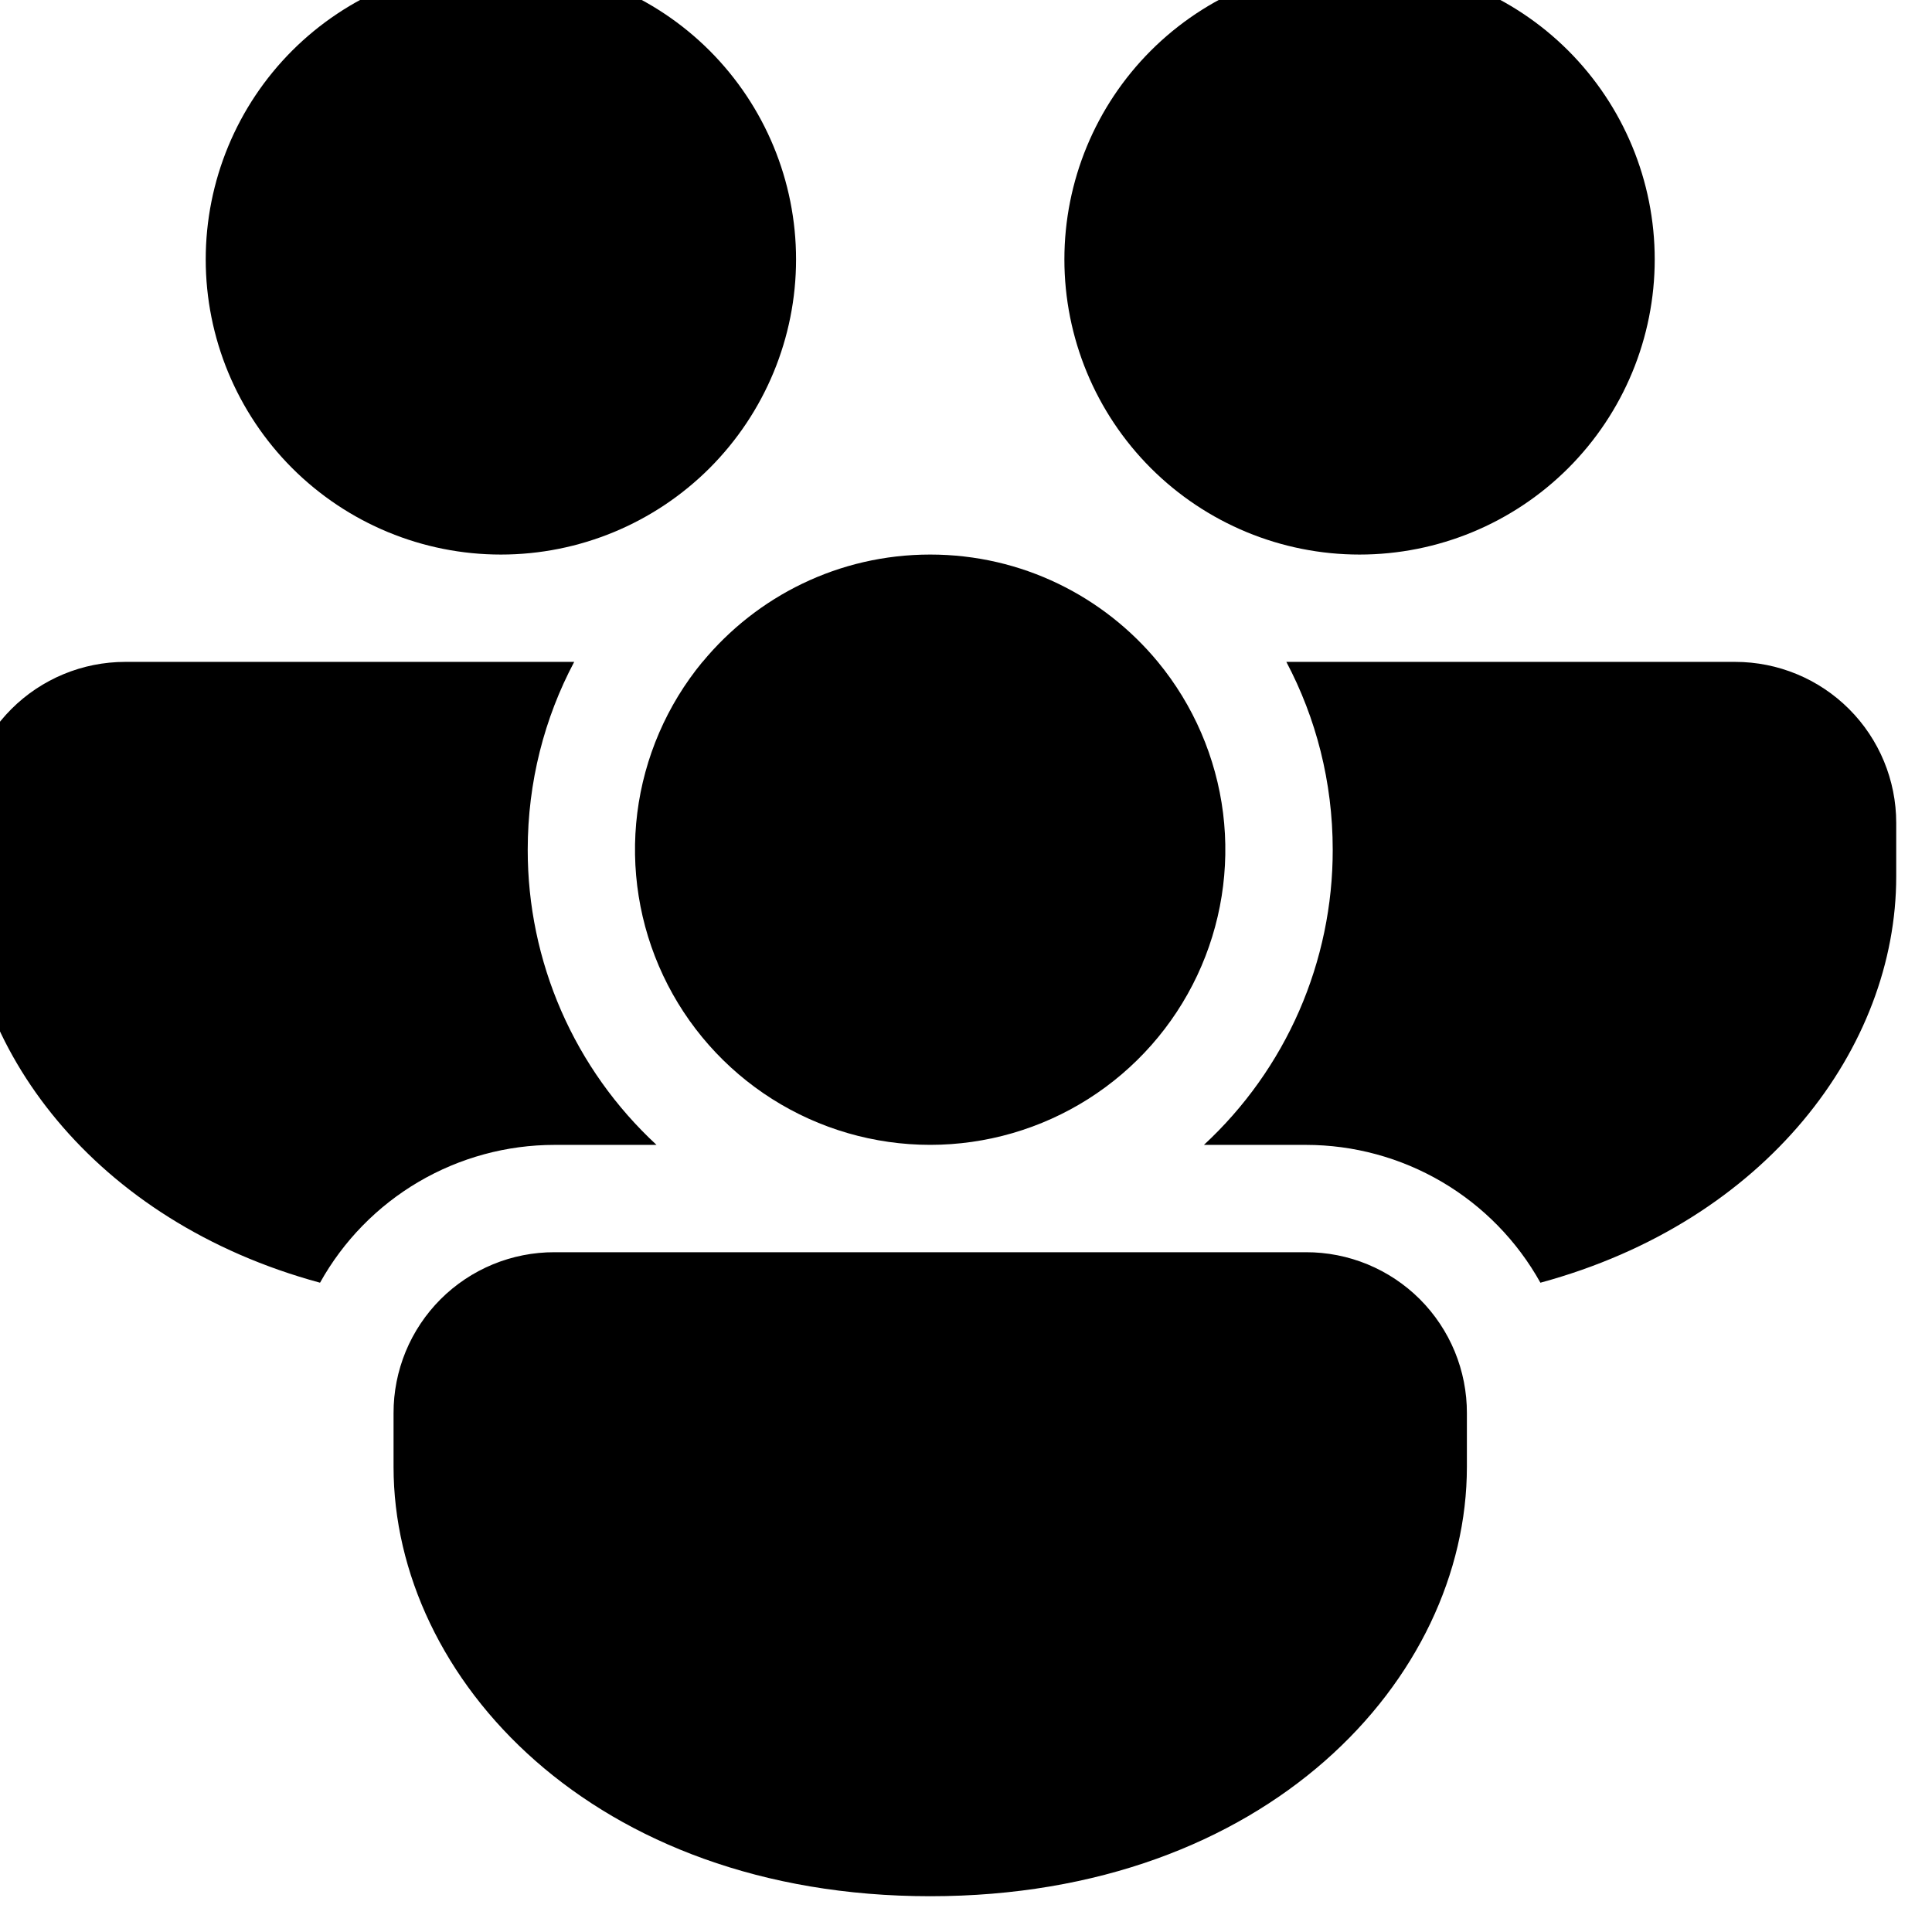 <svg width="54" height="54" viewBox="0 0 54 54" fill="none" xmlns="http://www.w3.org/2000/svg" xmlns:xlink="http://www.w3.org/1999/xlink">
<path d="M19.637,18.5C21.149,16.67 23.438,15.5 26,15.5C28.562,15.5 30.851,16.67 32.363,18.5C33.358,19.707 33.99,21.172 34.185,22.724C34.379,24.277 34.128,25.852 33.461,27.268C32.794,28.683 31.738,29.879 30.416,30.717C29.095,31.554 27.563,31.999 25.999,31.999C24.434,31.999 22.902,31.554 21.581,30.717C20.259,29.879 19.203,28.683 18.536,27.268C17.869,25.852 17.618,24.277 17.812,22.724C18.007,21.172 18.639,19.707 19.634,18.5L19.637,18.5ZM37.25,23.75C37.25,21.854 36.782,20.066 35.954,18.5L48.5,18.5C49.693,18.5 50.838,18.974 51.682,19.818C52.526,20.662 53,21.807 53,23L53,24.5C53,29.261 49.382,34.136 43.055,35.852C42.405,34.684 41.454,33.711 40.302,33.034C39.149,32.357 37.837,32 36.5,32L33.65,32C34.787,30.948 35.694,29.672 36.314,28.252C36.933,26.832 37.252,25.299 37.25,23.75ZM36.5,35C37.091,34.998 37.677,35.114 38.224,35.339C38.771,35.565 39.267,35.896 39.686,36.314C40.104,36.733 40.435,37.229 40.661,37.776C40.886,38.323 41.002,38.909 41,39.5L41,41C41,46.913 35.42,53 26,53C16.58,53 11,46.913 11,41L11,39.5C10.998,38.909 11.114,38.323 11.339,37.776C11.565,37.229 11.896,36.733 12.314,36.314C12.733,35.896 13.229,35.565 13.776,35.339C14.323,35.114 14.909,34.998 15.5,35L36.5,35ZM-1,24.5C-1,29.261 2.618,34.136 8.945,35.852C9.595,34.684 10.546,33.711 11.698,33.034C12.851,32.357 14.163,32 15.5,32L18.35,32C17.213,30.948 16.306,29.672 15.686,28.252C15.067,26.832 14.748,25.299 14.75,23.75C14.75,21.854 15.218,20.066 16.049,18.5L3.5,18.5C2.307,18.5 1.162,18.974 0.318,19.818C-0.526,20.662 -1,21.807 -1,23L-1,24.5ZM22.25,7.25C22.25,5.062 21.381,2.964 19.834,1.416C18.286,-0.131 16.188,-1 14,-1C11.812,-1 9.714,-0.131 8.166,1.416C6.619,2.964 5.75,5.062 5.75,7.25C5.75,9.438 6.619,11.536 8.166,13.084C9.714,14.631 11.812,15.5 14,15.5C16.188,15.5 18.286,14.631 19.834,13.084C21.381,11.536 22.25,9.438 22.25,7.25ZM46.25,7.25C46.25,5.062 45.381,2.964 43.834,1.416C42.286,-0.131 40.188,-1 38,-1C35.812,-1 33.714,-0.131 32.166,1.416C30.619,2.964 29.75,5.062 29.75,7.25C29.75,9.438 30.619,11.536 32.166,13.084C33.714,14.631 35.812,15.5 38,15.5C40.188,15.5 42.286,14.631 43.834,13.084C45.381,11.536 46.25,9.438 46.25,7.25Z" fill="#000000"/>
</svg>
